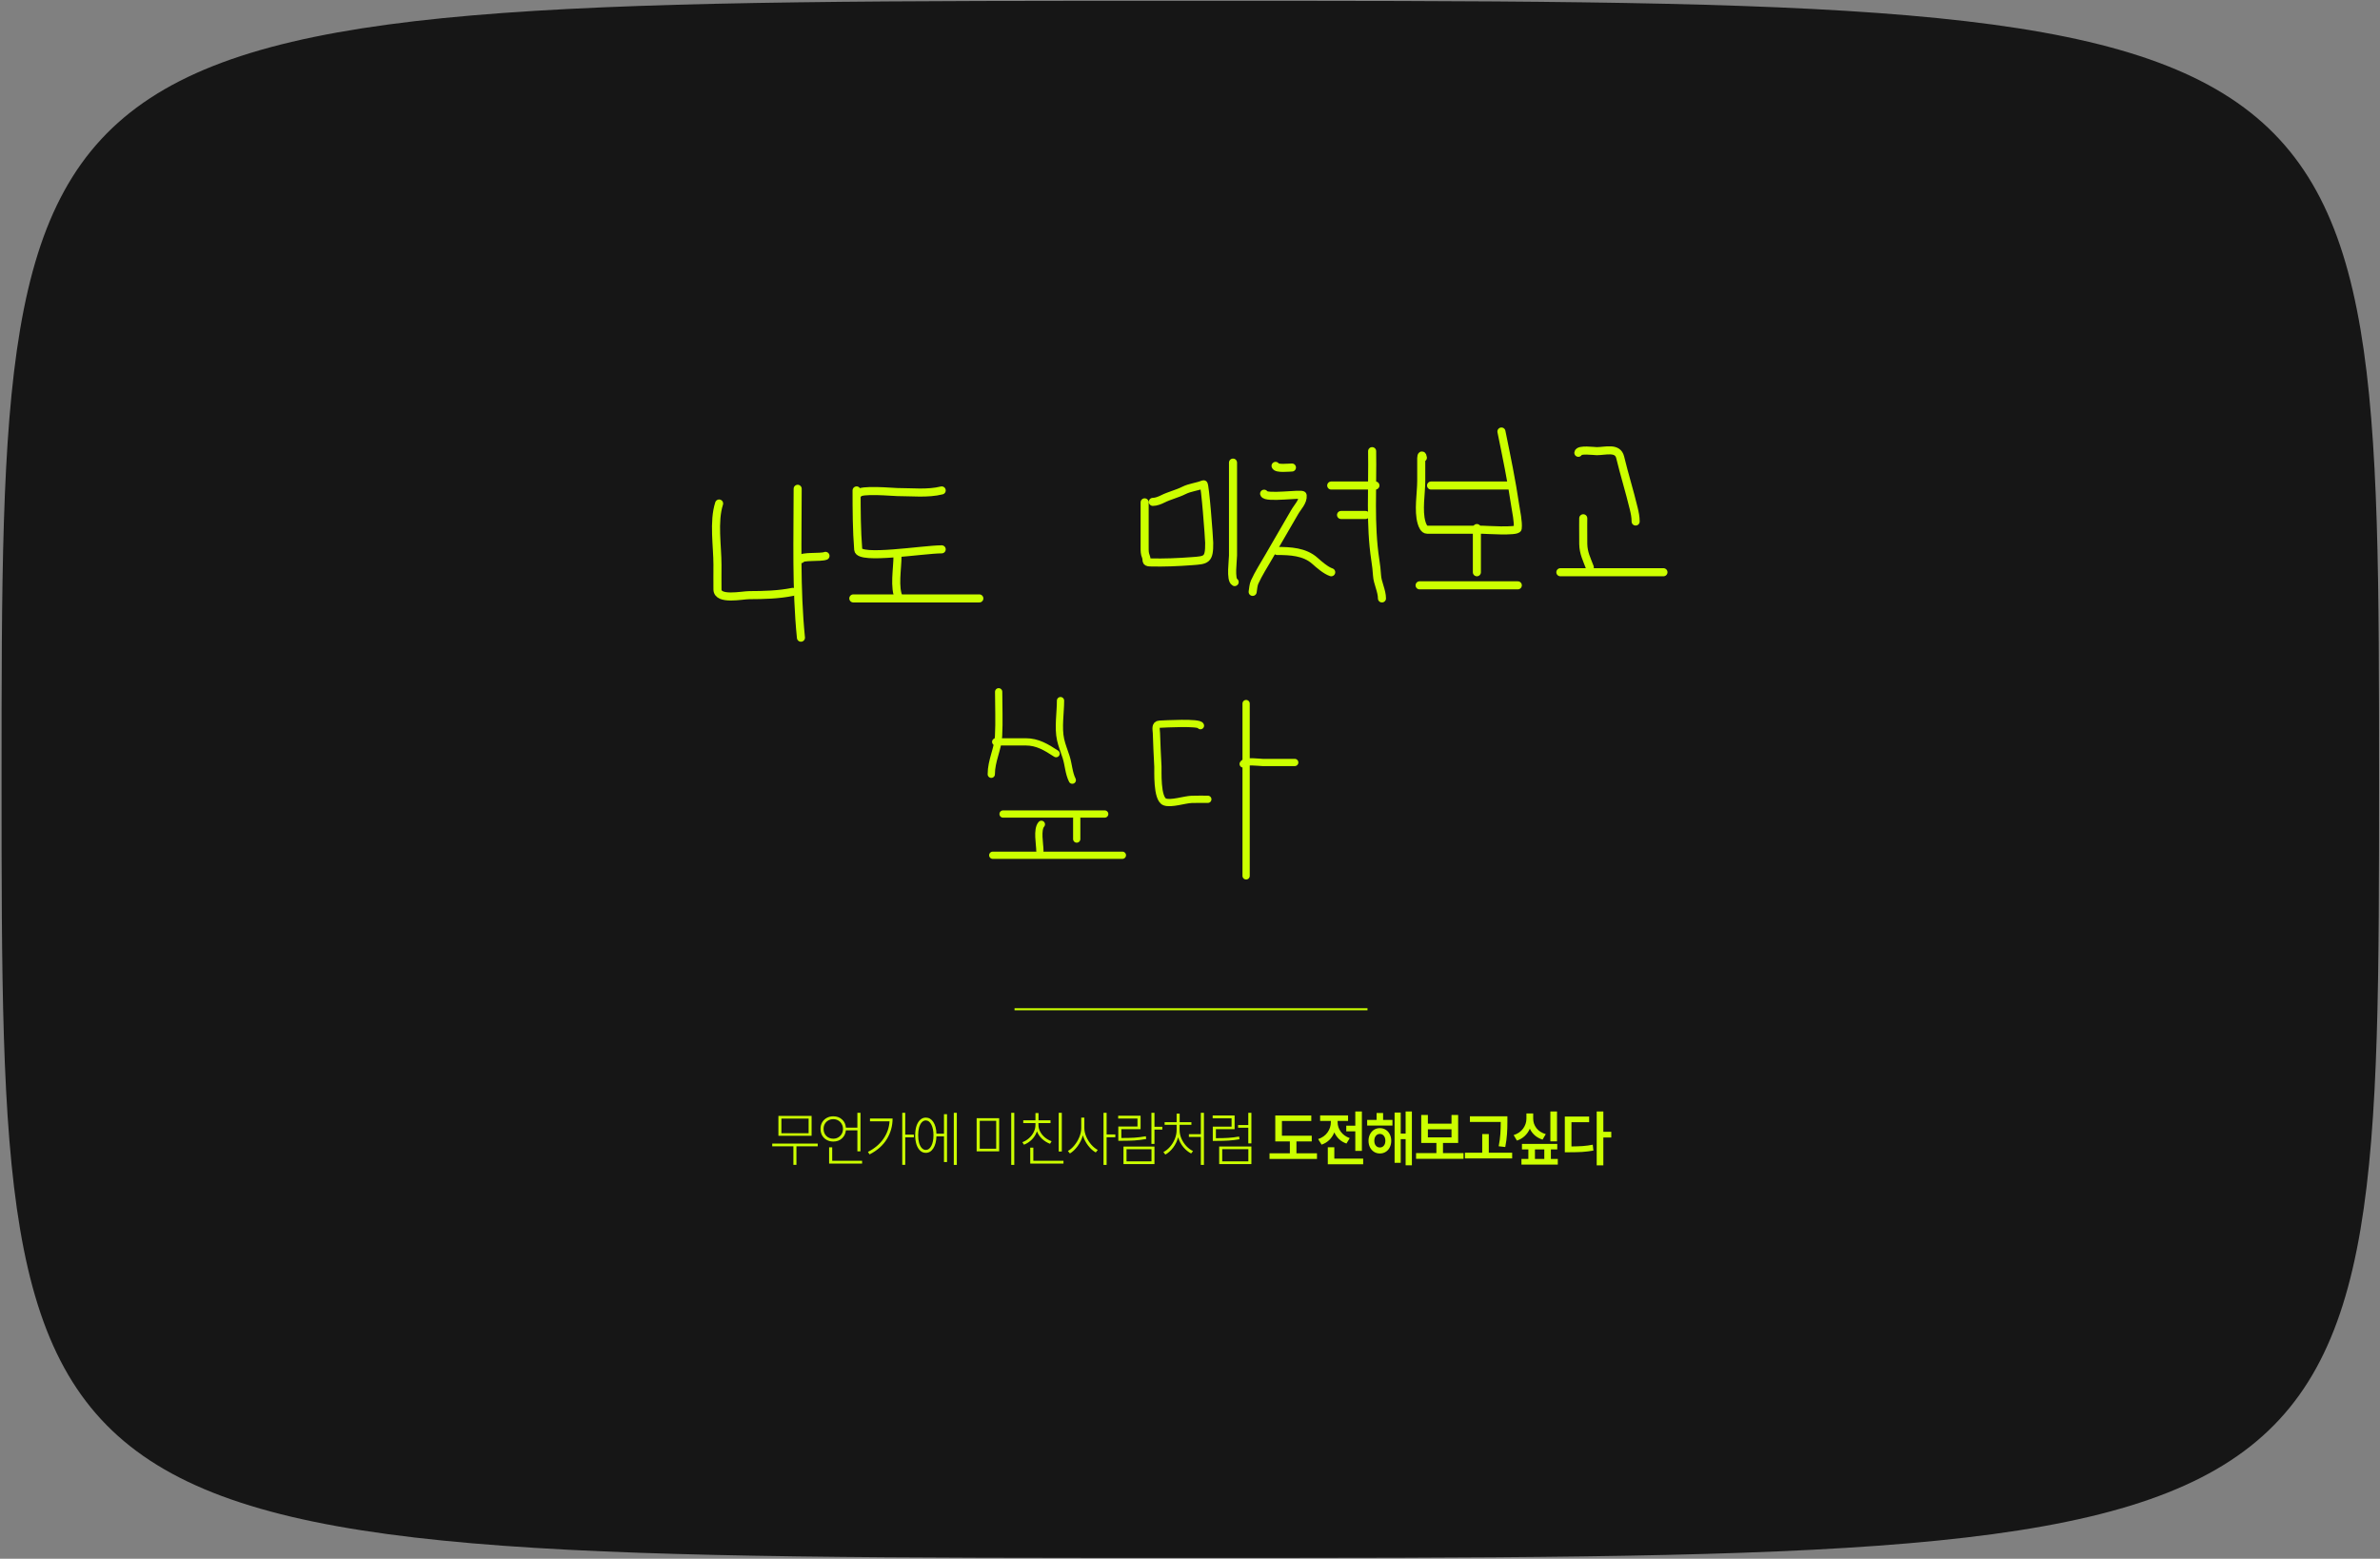 <svg width="1180" height="773" viewBox="0 0 1180 773" fill="none" xmlns="http://www.w3.org/2000/svg">
<rect x="0" y="0" width="1180" height="773" fill="#808080" stroke="none"/>
<path d="M1179.53 386.499C1179.53 772.599 1179.53 772.599 590.15 772.599C0.77 772.599 0.77 772.599 0.77 386.499C0.77 0.399 0.77 0.399 590.15 0.399C1179.53 0.399 1179.53 0.399 1179.53 386.499Z" fill="#161616"/>
<path d="M356.533 249.704C353.647 258.721 355.721 270.737 355.721 280.178C355.721 284.234 355.663 288.295 355.721 292.35C355.8 297.832 367.902 295.158 371.5 295.145C378.837 295.118 385.872 294.957 393.048 293.522" stroke="#CCFF00" stroke-width="4" stroke-linecap="round"/>
<path d="M395.482 242.401C395.482 267.055 394.658 291.769 397.105 316.243" stroke="#CCFF00" stroke-width="4" stroke-linecap="round"/>
<path d="M397.105 277.293C397.51 275.676 406.925 276.611 409.277 275.67" stroke="#CCFF00" stroke-width="4" stroke-linecap="round"/>
<path d="M425.506 244.835C426.407 242.434 442.679 244.024 444.891 244.024C452.051 244.024 460.002 244.935 466.89 243.212" stroke="#CCFF00" stroke-width="4" stroke-linecap="round"/>
<path d="M424.695 243.212C424.695 253.037 424.74 263.033 425.506 272.605C425.92 277.776 457.734 272.425 466.89 272.425" stroke="#CCFF00" stroke-width="4" stroke-linecap="round"/>
<path d="M444.981 275.67C444.981 282.12 443.109 291.401 445.792 296.768" stroke="#CCFF00" stroke-width="4" stroke-linecap="round"/>
<path d="M423.072 296.768H485.554" stroke="#CCFF00" stroke-width="4" stroke-linecap="round"/>
<path d="M567.511 250.515C567.511 243.543 567.511 264.46 567.511 271.433C567.511 273.22 567.487 274.477 568.142 276.031C568.87 277.76 567.652 278.849 570.215 278.916C577.127 279.098 584.062 278.802 590.953 278.285C598.11 277.748 599.613 277.801 599.518 269.179C599.493 266.882 597.46 239.843 596.723 240.147C593.52 241.466 590.111 241.65 586.985 243.212C583.554 244.928 579.862 245.737 576.437 247.45C575.013 248.162 573.171 248.892 571.568 248.892" stroke="#CCFF00" stroke-width="4" stroke-linecap="round"/>
<path d="M611.329 229.417C611.329 244.79 611.329 260.163 611.329 275.535C611.329 277.837 609.939 287.553 612.14 288.654" stroke="#CCFF00" stroke-width="4" stroke-linecap="round"/>
<path d="M632.427 231.041C632.816 232.598 639.181 231.852 640.541 231.852" stroke="#CCFF00" stroke-width="4" stroke-linecap="round"/>
<path d="M626.747 244.835C627.377 247.357 645.739 244.499 645.861 245.647C646.192 248.761 643.343 251.394 641.804 254.122C641.261 255.083 629.396 275.525 629.001 276.211C626.727 280.162 623.984 284.418 622.058 288.654C621.419 290.06 621.317 292.019 621.066 293.522" stroke="#CCFF00" stroke-width="4" stroke-linecap="round"/>
<path d="M633.238 273.236C639.686 273.236 646.829 273.566 651.902 278.105C654.044 280.022 657.336 282.892 660.016 283.785" stroke="#CCFF00" stroke-width="4" stroke-linecap="round"/>
<path d="M660.016 240.778H681.925" stroke="#CCFF00" stroke-width="4" stroke-linecap="round"/>
<path d="M664.885 255.384H677.057" stroke="#CCFF00" stroke-width="4" stroke-linecap="round"/>
<path d="M680.302 223.738C680.611 241.428 679.182 260.157 681.88 277.699C682.262 280.18 682.598 282.903 682.737 285.408C682.939 289.041 685.171 293.01 685.171 296.768" stroke="#CCFF00" stroke-width="4" stroke-linecap="round"/>
<path d="M705.457 226.983C705.291 225.483 704.646 225.522 704.646 227.118C704.646 230.92 704.646 234.722 704.646 238.524C704.646 244.59 703.031 253.276 704.826 259.261C705.218 260.568 706.027 262.687 707.576 262.687C716.637 262.687 725.699 262.687 734.76 262.687C736.056 262.687 752.241 263.826 752.477 262.056C752.883 259.006 751.605 253.144 751.259 250.786C749.444 238.387 746.896 226.253 744.407 214" stroke="#CCFF00" stroke-width="4" stroke-linecap="round"/>
<path d="M709.515 240.778H748.464" stroke="#CCFF00" stroke-width="4" stroke-linecap="round"/>
<path d="M732.235 261.876V283.785" stroke="#CCFF00" stroke-width="4" stroke-linecap="round"/>
<path d="M703.835 290.277H752.522" stroke="#CCFF00" stroke-width="4" stroke-linecap="round"/>
<path d="M782.545 224.549C782.779 222.681 790.424 223.737 791.652 223.737C796.054 223.737 802.047 221.685 803.283 226.803C805.336 235.312 807.96 243.687 810 252.183C810.526 254.376 810.946 256.341 810.946 258.63" stroke="#CCFF00" stroke-width="4" stroke-linecap="round"/>
<path d="M784.98 257.819C784.98 253.821 784.891 265.814 784.98 269.81C785.08 274.314 786.707 277.301 788.226 281.351" stroke="#CCFF00" stroke-width="4" stroke-linecap="round"/>
<path d="M773.62 283.785H824.741" stroke="#CCFF00" stroke-width="4" stroke-linecap="round"/>
<path d="M495.129 343.072C495.129 350.367 495.472 357.739 495.088 365.021C494.741 371.623 491.477 377.184 491.477 383.969" stroke="#CCFF00" stroke-width="3.6" stroke-linecap="round"/>
<path d="M493.668 367.902C498.618 367.902 503.568 367.902 508.518 367.902C514.464 367.902 518.718 370.579 523.611 373.745" stroke="#CCFF00" stroke-width="3.6" stroke-linecap="round"/>
<path d="M525.802 347.454C525.802 353.491 524.524 360.874 525.843 366.807C526.489 369.716 527.648 372.537 528.561 375.368C529.79 379.178 529.86 383.322 531.644 386.89" stroke="#CCFF00" stroke-width="3.6" stroke-linecap="round"/>
<path d="M497.32 403.687H547.711" stroke="#CCFF00" stroke-width="3.6" stroke-linecap="round"/>
<path d="M516.308 408.799C514.009 411.385 515.577 418.72 515.577 421.945" stroke="#CCFF00" stroke-width="3.6" stroke-linecap="round"/>
<path d="M533.835 405.878V416.102" stroke="#CCFF00" stroke-width="3.6" stroke-linecap="round"/>
<path d="M492.208 424.135H556.475" stroke="#CCFF00" stroke-width="3.6" stroke-linecap="round"/>
<path d="M595.181 359.869C594.723 358.036 577.571 359.017 574.895 359.139C572.522 359.246 573.291 361.777 573.353 363.561C573.55 369.224 573.758 374.474 574.083 380.196C574.184 381.956 573.402 396.164 577.491 397.683C580.637 398.851 587.309 396.545 590.799 396.425C593.474 396.333 596.156 396.384 598.833 396.384" stroke="#CCFF00" stroke-width="3.6" stroke-linecap="round"/>
<path d="M617.821 348.914V434.36" stroke="#CCFF00" stroke-width="3.6" stroke-linecap="round"/>
<path d="M616.36 378.857C617.26 377.056 624.521 378.126 626.016 378.126C631.318 378.126 636.619 378.126 641.921 378.126" stroke="#CCFF00" stroke-width="3.6" stroke-linecap="round"/>
<path d="M405.43 568.48H394.87V577.664H393.366V568.48H382.87V567.136H405.43V568.48ZM402.39 563.264H385.942V553.408H402.39V563.264ZM387.414 561.984H400.918V554.72H387.414V561.984ZM426.626 570.976H425.09V560.544H419.394C419.223 562.208 418.562 563.552 417.41 564.576C416.279 565.6 414.861 566.112 413.154 566.112C411.938 566.112 410.85 565.845 409.89 565.312C408.93 564.779 408.173 564.043 407.618 563.104C407.085 562.144 406.818 561.056 406.818 559.84C406.818 558.624 407.085 557.547 407.618 556.608C408.173 555.669 408.93 554.933 409.89 554.4C410.85 553.867 411.938 553.6 413.154 553.6C414.882 553.6 416.322 554.123 417.474 555.168C418.626 556.192 419.266 557.547 419.394 559.232H425.09V551.872H426.626V570.976ZM427.426 577.024H411.074V568.992H412.61V575.648H427.426V577.024ZM413.154 555.008C412.237 555.008 411.405 555.221 410.658 555.648C409.933 556.053 409.357 556.629 408.93 557.376C408.525 558.101 408.322 558.923 408.322 559.84C408.322 561.248 408.77 562.411 409.666 563.328C410.583 564.245 411.746 564.704 413.154 564.704C414.05 564.704 414.861 564.491 415.586 564.064C416.333 563.637 416.909 563.061 417.314 562.336C417.741 561.589 417.954 560.757 417.954 559.84C417.954 558.944 417.741 558.133 417.314 557.408C416.909 556.661 416.333 556.075 415.586 555.648C414.861 555.221 414.05 555.008 413.154 555.008ZM448.814 562.688H453.102V564H448.814V577.664H447.342V551.872H448.814V562.688ZM442.542 554.688C442.542 558.379 441.593 561.781 439.694 564.896C437.795 568.011 434.947 570.539 431.15 572.48L430.318 571.264C433.625 569.557 436.185 567.392 437.998 564.768C439.833 562.123 440.846 559.221 441.038 556.064H431.342V554.688H442.542ZM474.394 577.696H472.89V551.872H474.394V577.696ZM469.53 576.288H468.026V563.552H464.282C464.197 566.048 463.674 568.032 462.714 569.504C461.775 570.976 460.538 571.712 459.002 571.712C457.957 571.712 457.039 571.36 456.25 570.656C455.461 569.931 454.842 568.907 454.394 567.584C453.967 566.261 453.754 564.725 453.754 562.976C453.754 561.205 453.967 559.669 454.394 558.368C454.842 557.045 455.461 556.032 456.25 555.328C457.039 554.603 457.957 554.24 459.002 554.24C460.517 554.24 461.754 554.955 462.714 556.384C463.674 557.813 464.197 559.755 464.282 562.208H468.026V552.544H469.53V576.288ZM459.002 555.648C458.255 555.648 457.594 555.957 457.018 556.576C456.442 557.195 455.994 558.059 455.674 559.168C455.375 560.277 455.226 561.547 455.226 562.976C455.226 564.405 455.375 565.675 455.674 566.784C455.994 567.872 456.442 568.725 457.018 569.344C457.594 569.963 458.255 570.272 459.002 570.272C460.154 570.272 461.071 569.6 461.754 568.256C462.458 566.912 462.81 565.152 462.81 562.976C462.81 560.8 462.458 559.04 461.754 557.696C461.071 556.331 460.154 555.648 459.002 555.648ZM495.386 570.976H484.218V554.528H495.386V570.976ZM485.754 569.664H493.914V555.84H485.754V569.664ZM502.874 577.696H501.37V551.872H502.874V577.696ZM526.438 571.072H524.902V551.872H526.438V571.072ZM527.27 577.024H510.79V569.152H512.326V575.648H527.27V577.024ZM514.854 557.856C514.854 559.051 515.153 560.192 515.75 561.28C516.348 562.368 517.137 563.317 518.118 564.128C519.121 564.939 520.209 565.547 521.382 565.952L520.614 567.232C519.142 566.677 517.82 565.856 516.646 564.768C515.494 563.68 514.652 562.432 514.118 561.024C513.606 562.56 512.774 563.915 511.622 565.088C510.47 566.24 509.158 567.104 507.686 567.68L506.886 566.432C508.06 566.005 509.137 565.365 510.118 564.512C511.121 563.637 511.91 562.624 512.486 561.472C513.084 560.32 513.382 559.115 513.382 557.856V556.96H507.334V555.584H513.382V552H514.886V555.584H520.838V556.96H514.854V557.856ZM537.618 559.392C537.618 560.821 537.938 562.272 538.578 563.744C539.218 565.195 540.05 566.507 541.074 567.68C542.098 568.832 543.165 569.696 544.274 570.272L543.282 571.52C541.917 570.773 540.648 569.632 539.474 568.096C538.301 566.56 537.437 564.875 536.882 563.04C536.349 564.96 535.485 566.741 534.29 568.384C533.096 570.005 531.816 571.221 530.45 572.032L529.458 570.784C530.568 570.187 531.624 569.28 532.626 568.064C533.65 566.848 534.482 565.472 535.122 563.936C535.762 562.4 536.082 560.885 536.082 559.392V554.24H537.618V559.392ZM548.658 562.592H552.978V563.968H548.658V577.696H547.122V551.872H548.658V562.592ZM572.382 558.784H576.286V560.16H572.382V567.296H570.878V551.872H572.382V558.784ZM572.382 577.28H557.022V568.608H572.382V577.28ZM558.526 575.936H570.91V569.92H558.526V575.936ZM556.35 564.352C558.718 564.352 560.788 564.299 562.558 564.192C564.329 564.064 566.185 563.829 568.126 563.488L568.254 564.864C566.249 565.205 564.34 565.44 562.526 565.568C560.734 565.675 558.676 565.728 556.35 565.728H554.462V558.656H563.966V554.688H554.398V553.312H565.502V559.968H555.966V564.352H556.35ZM596.906 577.696H595.37V563.808H589.45V562.464H595.37V551.872H596.906V577.696ZM584.842 560.416C584.842 561.888 585.152 563.317 585.77 564.704C586.389 566.091 587.2 567.317 588.202 568.384C589.226 569.451 590.325 570.272 591.498 570.848L590.57 572.032C589.141 571.307 587.84 570.24 586.666 568.832C585.493 567.403 584.64 565.792 584.106 564C583.616 565.877 582.794 567.584 581.642 569.12C580.49 570.635 579.2 571.787 577.77 572.576L576.81 571.328C577.962 570.752 579.04 569.899 580.042 568.768C581.045 567.637 581.845 566.347 582.442 564.896C583.061 563.424 583.37 561.931 583.37 560.416V557.824H577.418V556.512H583.37V552.256H584.874V556.512H590.698V557.824H584.842V560.416ZM620.438 577.28H604.47V568.576H620.438V577.28ZM605.974 575.936H618.934V569.888H605.974V575.936ZM620.438 567.04H618.902V559.264H613.846V557.92H618.902V551.872H620.438V567.04ZM603.094 564.448C605.313 564.448 607.276 564.395 608.982 564.288C610.689 564.181 612.481 563.968 614.358 563.648L614.518 564.992C612.598 565.312 610.774 565.525 609.046 565.632C607.318 565.739 605.334 565.792 603.094 565.792H601.302V558.72H610.614V554.56H601.238V553.184H612.118V559.968H602.838V564.448H603.094ZM650.359 566.048H642.775V571.936H652.951V574.752H629.431V571.936H639.511V566.048H632.279V553.184H650.135V555.936H635.575V563.232H650.359V566.048ZM675.218 570.752H671.954V561.056H667.474V558.24H671.954V551.2H675.218V570.752ZM675.858 577.376H658.322V568.96H661.554V574.592H675.858V577.376ZM663.186 556.544C663.186 558.208 663.708 559.765 664.754 561.216C665.799 562.667 667.282 563.733 669.202 564.416L667.57 567.104C666.162 566.613 664.946 565.888 663.922 564.928C662.919 563.968 662.13 562.848 661.554 561.568C660.978 562.997 660.156 564.245 659.09 565.312C658.023 566.357 656.743 567.136 655.25 567.648L653.522 564.896C655.548 564.213 657.106 563.104 658.194 561.568C659.282 560.032 659.826 558.347 659.826 556.512V555.904H654.514V553.152H668.37V555.904H663.186V556.544ZM690.38 558.176H677.836V555.392H682.508V551.968H685.74V555.392H690.38V558.176ZM684.14 559.456C685.207 559.456 686.167 559.723 687.02 560.256C687.895 560.789 688.567 561.536 689.036 562.496C689.527 563.456 689.772 564.533 689.772 565.728C689.772 566.944 689.527 568.032 689.036 568.992C688.567 569.952 687.895 570.699 687.02 571.232C686.167 571.765 685.207 572.032 684.14 572.032C683.074 572.032 682.114 571.765 681.26 571.232C680.407 570.699 679.735 569.952 679.244 568.992C678.754 568.032 678.508 566.944 678.508 565.728C678.508 564.533 678.754 563.456 679.244 562.496C679.735 561.536 680.407 560.789 681.26 560.256C682.114 559.723 683.074 559.456 684.14 559.456ZM684.14 562.336C683.33 562.336 682.668 562.645 682.156 563.264C681.644 563.883 681.388 564.704 681.388 565.728C681.388 566.752 681.644 567.563 682.156 568.16C682.668 568.757 683.33 569.056 684.14 569.056C684.951 569.056 685.602 568.757 686.092 568.16C686.604 567.563 686.86 566.752 686.86 565.728C686.86 564.704 686.604 563.883 686.092 563.264C685.602 562.645 684.951 562.336 684.14 562.336ZM700.012 577.888H696.908V564.928H694.476V576.672H691.436V551.744H694.476V562.144H696.908V551.2H700.012V577.888ZM725.607 574.688H702.087V571.84H712.167V566.816H704.647V552.928H707.943V557.248H719.655V552.928H722.951V566.816H715.431V571.84H725.607V574.688ZM719.655 564.032V560.032H707.943V564.032H719.655ZM747.362 556.192C747.362 558.475 747.298 560.533 747.17 562.368C747.063 564.203 746.775 566.357 746.306 568.832L743.042 568.448C743.49 566.187 743.767 564.149 743.874 562.336C744.002 560.501 744.066 558.517 744.066 556.384H728.77V553.6H747.362V556.192ZM749.73 574.496H726.306V571.648H734.882V562.4H738.146V571.648H749.73V574.496ZM771.965 566.016H768.669V551.2H771.965V566.016ZM760.157 554.784C760.157 556.491 760.69 558.048 761.757 559.456C762.845 560.864 764.391 561.856 766.397 562.432L764.797 565.152C763.325 564.683 762.055 563.989 760.989 563.072C759.922 562.133 759.09 561.024 758.493 559.744C757.895 561.131 757.053 562.336 755.965 563.36C754.877 564.384 753.586 565.141 752.093 565.632L750.461 562.912C752.487 562.272 754.045 561.205 755.133 559.712C756.242 558.197 756.797 556.555 756.797 554.784V552.192H760.157V554.784ZM772.093 570.016H768.925V574.752H772.349V577.536H754.333V574.752H757.757V570.016H754.589V567.296H772.093V570.016ZM765.661 574.752V570.016H761.021V574.752H765.661ZM794.935 561.28H798.871V564.096H794.935V577.92H791.639V551.2H794.935V561.28ZM787.895 556.512H779.127V568.544C781.282 568.523 783.159 568.459 784.759 568.352C786.381 568.224 788.023 568 789.687 567.68L790.007 570.592C788.173 570.912 786.338 571.136 784.503 571.264C782.69 571.371 780.514 571.424 777.975 571.424H775.831V553.728H787.895V556.512Z" fill="#CCFF00"/>
<line x1="503" y1="500.5" x2="678" y2="500.5" stroke="#CCFF00"/>
</svg>
